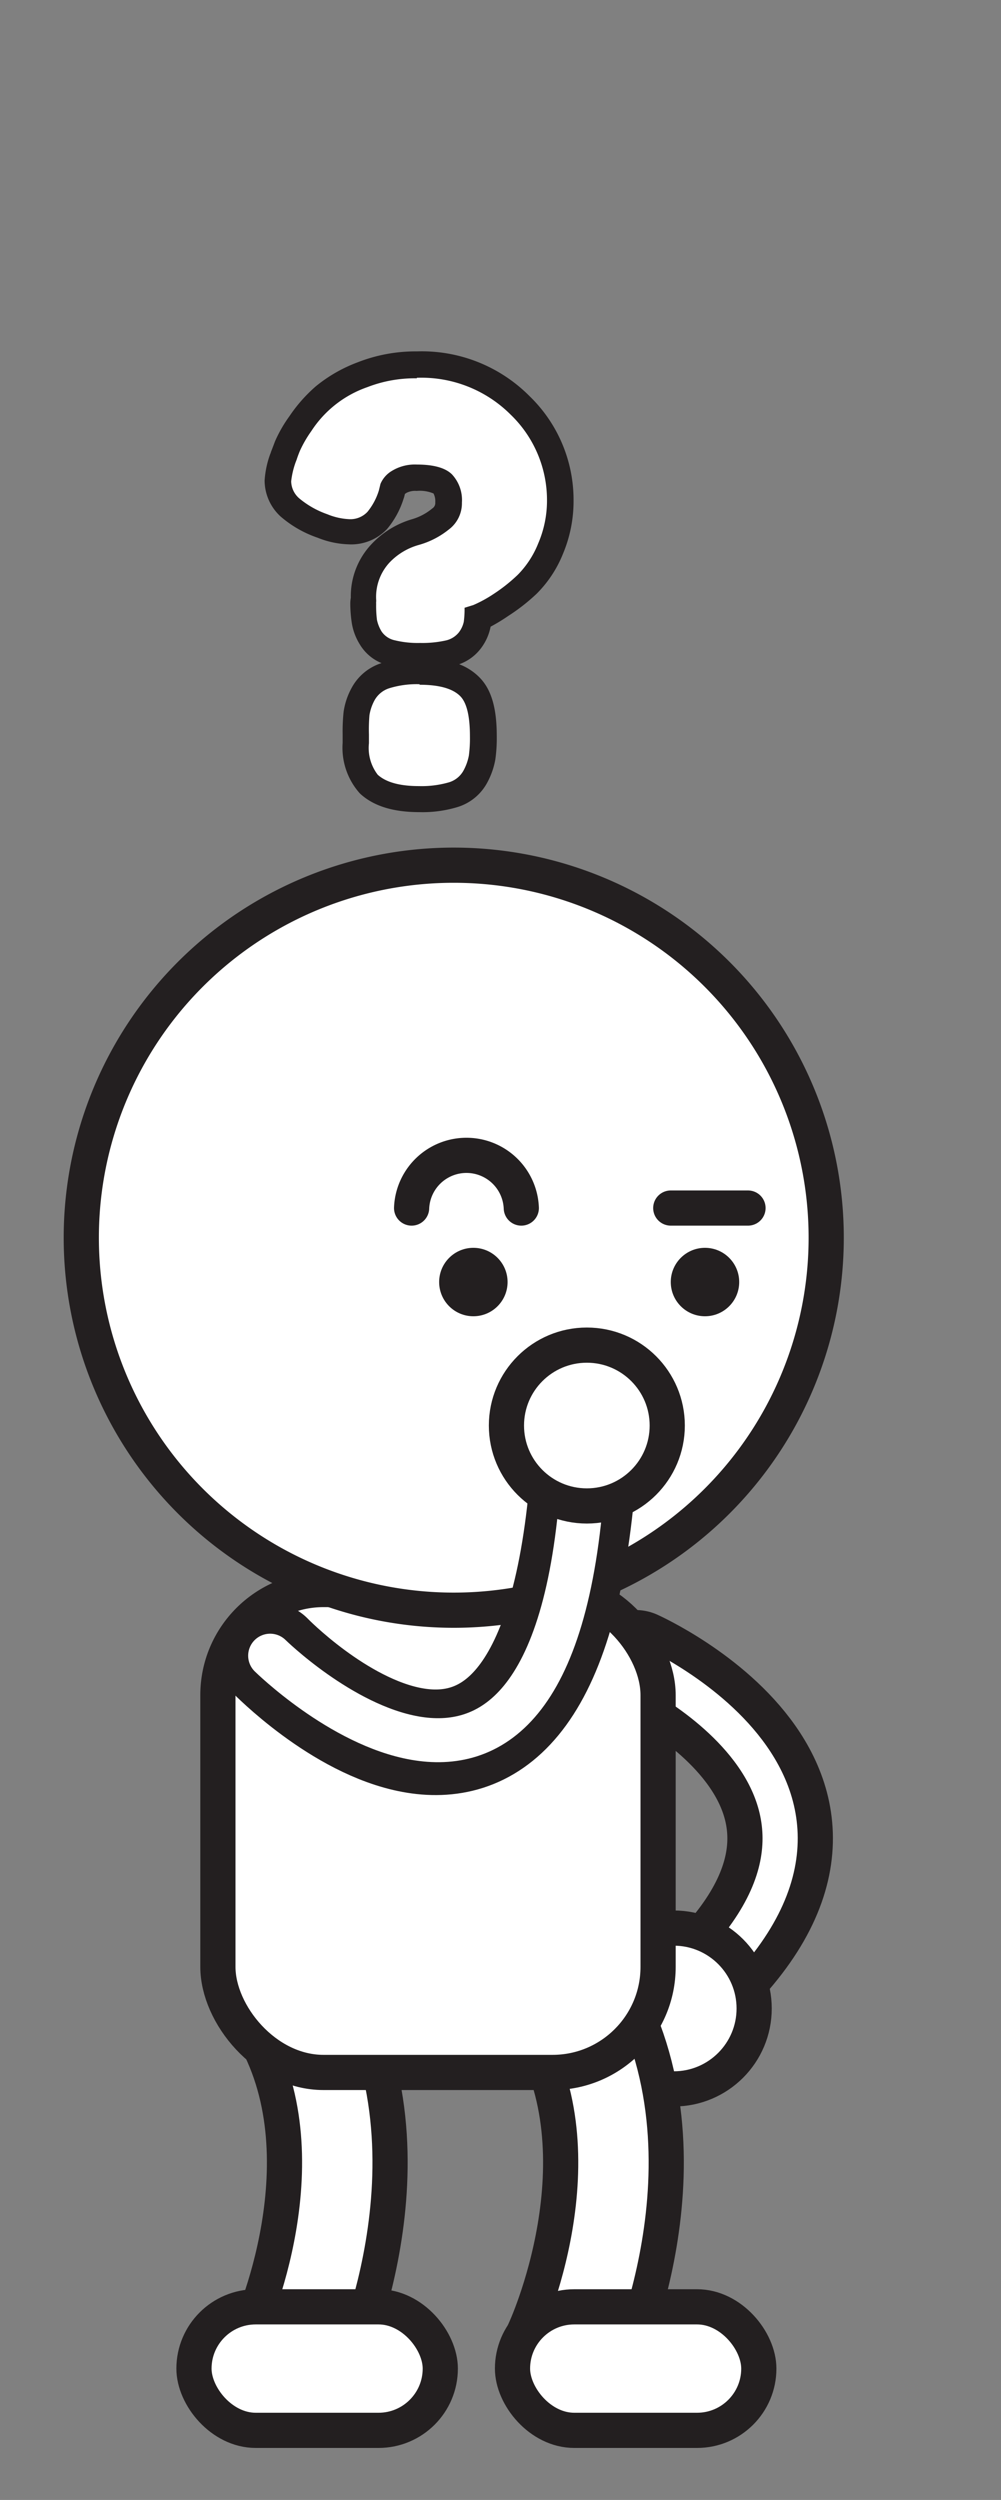 <svg xmlns="http://www.w3.org/2000/svg" viewBox="0 0 113.79 284.15"><rect x="0" y="0" width="113.79" height="284.15" fill="#808080" stroke="none"/><defs><style>.cls-1,.cls-2,.cls-4,.cls-5,.cls-8,.cls-9{fill:none;}.cls-1,.cls-3,.cls-4,.cls-6,.cls-9{stroke:#231f20;}.cls-1,.cls-2,.cls-3,.cls-4,.cls-5,.cls-8,.cls-9{stroke-linecap:round;}.cls-1,.cls-2,.cls-3,.cls-4,.cls-5,.cls-6,.cls-8{stroke-miterlimit:10;}.cls-1{stroke-width:12px;}.cls-2,.cls-5,.cls-8{stroke:#fff;}.cls-2,.cls-3,.cls-6,.cls-9{stroke-width:4px;}.cls-10,.cls-3,.cls-6{fill:#fff;}.cls-4{stroke-width:16px;}.cls-5{stroke-width:8px;}.cls-7{fill:#231f20;}.cls-8{stroke-width:5px;}.cls-9{stroke-linejoin:round;}</style></defs><title>sticker_Artboard 10</title><g id="Top_layer"><path class="cls-1" d="M72.26,189s33.87,15.17,4.33,39.27"/><path class="cls-2" d="M72.26,189s33.87,15.17,4.33,39.27"/><circle class="cls-3" cx="76.59" cy="228.29" r="9.14"/><path class="cls-4" d="M33.75,267.31s10.33-22.08,0-39.47"/><path class="cls-5" d="M33.75,267.31s10.33-22.08,0-39.47"/><rect class="cls-6" x="22.05" y="262.2" width="28" height="14.04" rx="7.02" ry="7.02" transform="translate(72.1 538.44) rotate(-180)"/><path class="cls-4" d="M65.14,267.31s10.34-22.08,0-39.47"/><path class="cls-5" d="M65.14,267.31s10.34-22.08,0-39.47"/><rect class="cls-6" x="58.26" y="262.2" width="28" height="14.04" rx="7.02" ry="7.02" transform="translate(144.52 538.44) rotate(-180)"/><rect class="cls-3" x="24.77" y="180.68" width="50.04" height="54.89" rx="12" ry="12" transform="translate(99.58 416.24) rotate(-180)"/><path class="cls-6" d="M9.24,140.68A42.34,42.34,0,1,0,51.58,98.34,42.34,42.34,0,0,0,9.24,140.68Z"/><circle class="cls-7" cx="53.81" cy="145.72" r="3.89"/><circle class="cls-7" cx="80.14" cy="145.72" r="3.89"/><path class="cls-1" d="M30.71,188.19s31.19,32.17,35.52-19.8"/><path class="cls-8" d="M30.71,188.19s32.08,31.59,35.52-19.8"/><circle class="cls-3" cx="66.71" cy="162.03" r="9.14"/><path class="cls-9" d="M46.79,137.31a6.24,6.24,0,0,1,12.47,0"/><line class="cls-9" x1="76.25" y1="137.31" x2="85.03" y2="137.31"/><path class="cls-10" d="M47.63,90.79c-2.59,0-4.45-.55-5.7-1.68a6.29,6.29,0,0,1-1.53-4.69v-1a20,20,0,0,1,.1-2.34,6.79,6.79,0,0,1,.74-2.2,4.39,4.39,0,0,1,2.61-2.12,11.81,11.81,0,0,1,3.84-.51c2.66,0,4.52.56,5.68,1.73s1.55,2.84,1.55,5.62a15.52,15.52,0,0,1-.14,2.43A7.34,7.34,0,0,1,54,88.22a4.26,4.26,0,0,1-2.64,2.1A12.38,12.38,0,0,1,47.63,90.79Zm.18-16.21a12.35,12.35,0,0,1-3.28-.36,3.9,3.9,0,0,1-2.39-1.74,5.38,5.38,0,0,1-.71-1.84,14.93,14.93,0,0,1-.11-2.06,2.68,2.68,0,0,1,.06-.52,7.18,7.18,0,0,1,1.94-5.21,8.85,8.85,0,0,1,4-2.43A8,8,0,0,0,50.07,59a2.23,2.23,0,0,0,.93-1.9A2.84,2.84,0,0,0,50.31,55c-.26-.26-1-.69-2.93-.69a3.58,3.58,0,0,0-2,.47,2.08,2.08,0,0,0-.71.64l-.17.66a.56.56,0,0,1,0,.12,8.43,8.43,0,0,1-1.58,2.94,4.16,4.16,0,0,1-3.22,1.34,8.56,8.56,0,0,1-3-.65,11.76,11.76,0,0,1-3.76-2.12,4.11,4.11,0,0,1-1.35-3,9.42,9.42,0,0,1,.56-2.59s0-.08,0-.12l.13-.31c0-.17.18-.53.36-1a12.58,12.58,0,0,1,1.48-2.55A15.74,15.74,0,0,1,36.88,45a15.44,15.44,0,0,1,4.33-2.47,16.41,16.41,0,0,1,6.17-1.13,15.81,15.81,0,0,1,11.73,4.64,15,15,0,0,1,4.57,10.79,14,14,0,0,1-1.08,5.49,11.94,11.94,0,0,1-2.66,4,20.09,20.09,0,0,1-3,2.37,15.81,15.81,0,0,1-2.57,1.39l-.07,0a6.82,6.82,0,0,1-.09.74,4.29,4.29,0,0,1-.81,1.82,4.06,4.06,0,0,1-2.39,1.51A13.07,13.07,0,0,1,47.81,74.58Z"/><path class="cls-7" d="M47.38,42.94a14.35,14.35,0,0,1,10.67,4.19,13.48,13.48,0,0,1,4.13,9.74,12.34,12.34,0,0,1-1,4.9,10.71,10.71,0,0,1-2.31,3.55,18.81,18.81,0,0,1-2.74,2.18,14.54,14.54,0,0,1-2.32,1.27l-1,.31a10.67,10.67,0,0,1-.09,1.6,3.06,3.06,0,0,1-.56,1.2,2.64,2.64,0,0,1-1.54.93,12.28,12.28,0,0,1-2.87.27,11,11,0,0,1-2.86-.3,2.42,2.42,0,0,1-1.51-1,4.17,4.17,0,0,1-.53-1.33,13.13,13.13,0,0,1-.09-1.82,1.26,1.26,0,0,1,0-.21,1.49,1.49,0,0,0,0-.28,5.75,5.75,0,0,1,1.51-4.19,7.28,7.28,0,0,1,3.3-2A9.53,9.53,0,0,0,51,60.2a3.73,3.73,0,0,0,1.51-3.08,4.28,4.28,0,0,0-1.14-3.21c-.76-.74-2.09-1.11-4-1.11a5,5,0,0,0-2.8.71A3.15,3.15,0,0,0,43.25,55l-.18.74a7.17,7.17,0,0,1-1.3,2.44,2.66,2.66,0,0,1-2.09.83,7.38,7.38,0,0,1-2.47-.56A10.23,10.23,0,0,1,34,56.63a2.63,2.63,0,0,1-.9-1.92,9.46,9.46,0,0,1,.5-2.15l.12-.31c.08-.25.2-.59.37-1A13.46,13.46,0,0,1,35.39,49a12.47,12.47,0,0,1,6.38-5,14.9,14.9,0,0,1,5.61-1m.31,34.83q3.33,0,4.62,1.29,1.11,1.11,1.11,4.56a15.1,15.1,0,0,1-.12,2.19,5.78,5.78,0,0,1-.62,1.73,2.8,2.8,0,0,1-1.75,1.35,11.16,11.16,0,0,1-3.3.4c-2.18,0-3.74-.43-4.69-1.29a5,5,0,0,1-1-3.58v-1A19.22,19.22,0,0,1,42,81.28a5.3,5.3,0,0,1,.58-1.69,2.94,2.94,0,0,1,1.76-1.39,10.59,10.59,0,0,1,3.36-.43m-.31-37.83a18,18,0,0,0-6.73,1.24,16.76,16.76,0,0,0-4.76,2.73,17.2,17.2,0,0,0-3,3.4,15.31,15.31,0,0,0-1.64,2.86c-.16.43-.29.77-.38,1l-.09.23c0,.08-.06.16-.08.23a10.69,10.69,0,0,0-.63,3,5.58,5.58,0,0,0,1.81,4.07,12.7,12.7,0,0,0,4.22,2.42l0,0a10.18,10.18,0,0,0,3.52.75A5.6,5.6,0,0,0,44,60.13a10,10,0,0,0,1.88-3.45,2.41,2.41,0,0,0,.08-.25l.07-.29.18-.12a2.13,2.13,0,0,1,1.15-.22,4,4,0,0,1,1.92.29,1.89,1.89,0,0,1,.2,1,.74.74,0,0,1-.35.71A6.35,6.35,0,0,1,46.89,59a10.33,10.33,0,0,0-4.64,2.83,8.61,8.61,0,0,0-2.37,6.11,3.88,3.88,0,0,0-.06.67A15,15,0,0,0,40,70.87a6.57,6.57,0,0,0,.9,2.37,5.16,5.16,0,0,0,2.47,2.13,5.87,5.87,0,0,0-3.41,2.84,8,8,0,0,0-.9,2.7,21,21,0,0,0-.11,2.53v1a7.78,7.78,0,0,0,1.92,5.7l.1.1c1.53,1.39,3.73,2.07,6.71,2.07a13.69,13.69,0,0,0,4.2-.54,5.73,5.73,0,0,0,3.52-2.84,8.64,8.64,0,0,0,.91-2.62,17.29,17.29,0,0,0,.16-2.67c0-3.2-.63-5.32-2-6.68a6.48,6.48,0,0,0-2.27-1.46,5.32,5.32,0,0,0,2.5-1.85,5.94,5.94,0,0,0,1.07-2.42A20.71,20.71,0,0,0,57.79,70,21.9,21.9,0,0,0,61,67.49a13.51,13.51,0,0,0,3-4.55,15.43,15.43,0,0,0,1.2-6.07,16.39,16.39,0,0,0-5-11.84,17.25,17.25,0,0,0-12.8-5.09Z"/></g></svg>